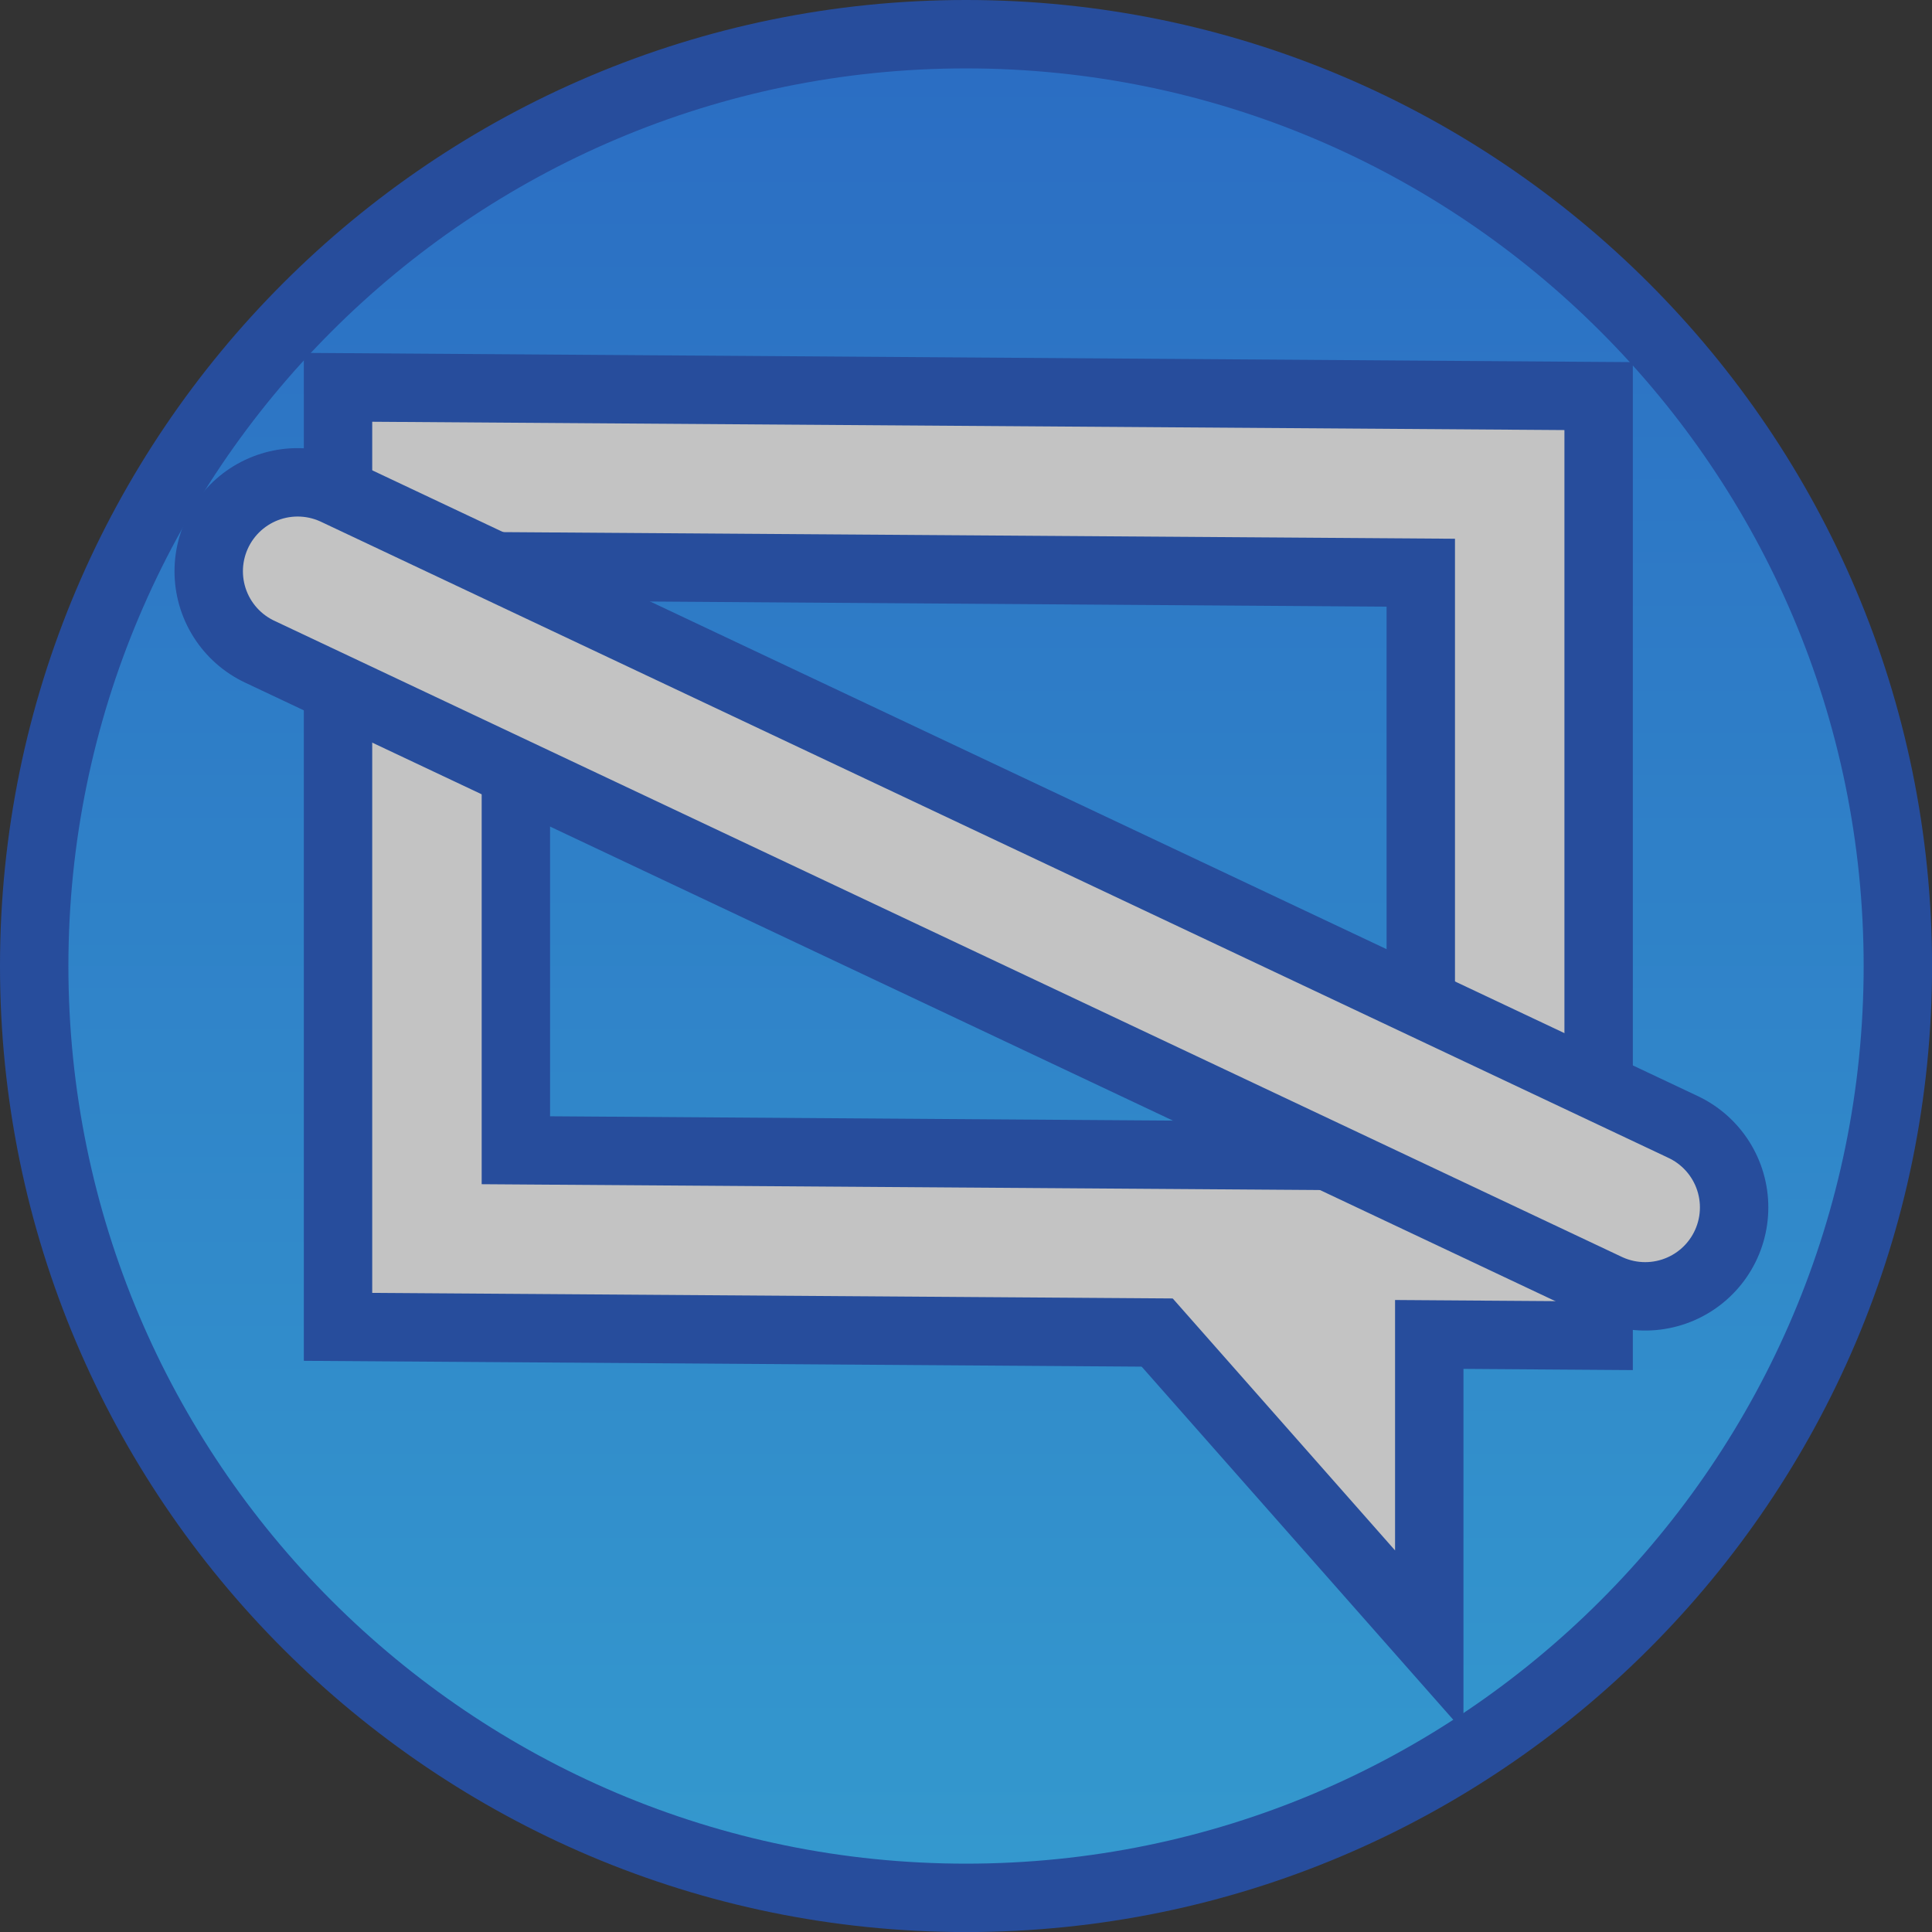 <svg version="1.1" xmlns="http://www.w3.org/2000/svg" xmlns:xlink="http://www.w3.org/1999/xlink" width="35.305" height="35.305" viewBox="0,0,35.305,35.305"><rect x="0" y="0" width="35.305" height="35.305" fill="#333333" stroke="none"/><defs><linearGradient x1="240.089" y1="163.061" x2="240.089" y2="197.117" gradientUnits="userSpaceOnUse" id="color-1"><stop offset="0" stop-color="#2b6dc3"/><stop offset="1" stop-color="#3499ce"/></linearGradient></defs><g transform="translate(-222.436,-162.436)"><g data-paper-data="{&quot;isPaintingLayer&quot;:true}" fill-rule="nonzero" stroke-linejoin="miter" stroke-miterlimit="10" stroke-dasharray="" stroke-dashoffset="0" style="mix-blend-mode: normal"><path d="M240.089,163.061c4.698,0 8.955,1.908 12.037,4.991c3.083,3.082 4.991,7.339 4.991,12.037c0,4.698 -1.908,8.955 -4.991,12.037c-3.082,3.083 -7.339,4.991 -12.037,4.991c-4.698,0 -8.955,-1.908 -12.037,-4.991c-3.083,-3.082 -4.991,-7.339 -4.991,-12.037c0,-4.698 1.908,-8.955 4.991,-12.037c3.082,-3.083 7.339,-4.991 12.037,-4.991z" data-paper-data="{&quot;origPos&quot;:null}" fill="url(#color-1)" stroke="#274d9c" stroke-width="1.25" stroke-linecap="butt"/><g><g><path d="M243.643,185.911h4.286v4.857z" fill="#ffffff" stroke="#274d9c" stroke-width="2.5" stroke-linecap="butt"/><g data-paper-data="{&quot;index&quot;:null}" fill="none" stroke-linecap="round"><g data-paper-data="{&quot;origPos&quot;:null}" stroke="#274d9c" stroke-width="4.5"><g><path d="M230.238,171.15l19.786,0.138v13.919l-19.786,-0.138v-13.782z"/></g></g><g stroke="#c3c3c3" stroke-width="2"><g><path d="M230.238,171.15l19.786,0.138v13.919l-19.786,-0.138v-13.782z"/></g></g></g><path d="M243.643,185.911h4.286v4.857z" fill="#c3c3c3" stroke="none" stroke-width="0" stroke-linecap="butt"/></g><g fill="none" stroke="none" stroke-width="1" stroke-linecap="butt" font-family="sans-serif" font-weight="normal" font-size="12" text-anchor="start"/></g><path d="M252.5,184.5l-24.625,-11.625" fill="none" stroke="#274d9c" stroke-width="4.5" stroke-linecap="round"/><path d="M252.5,184.5l-24.625,-11.625" fill="none" stroke="#c3c3c3" stroke-width="2" stroke-linecap="round"/></g></g></svg>